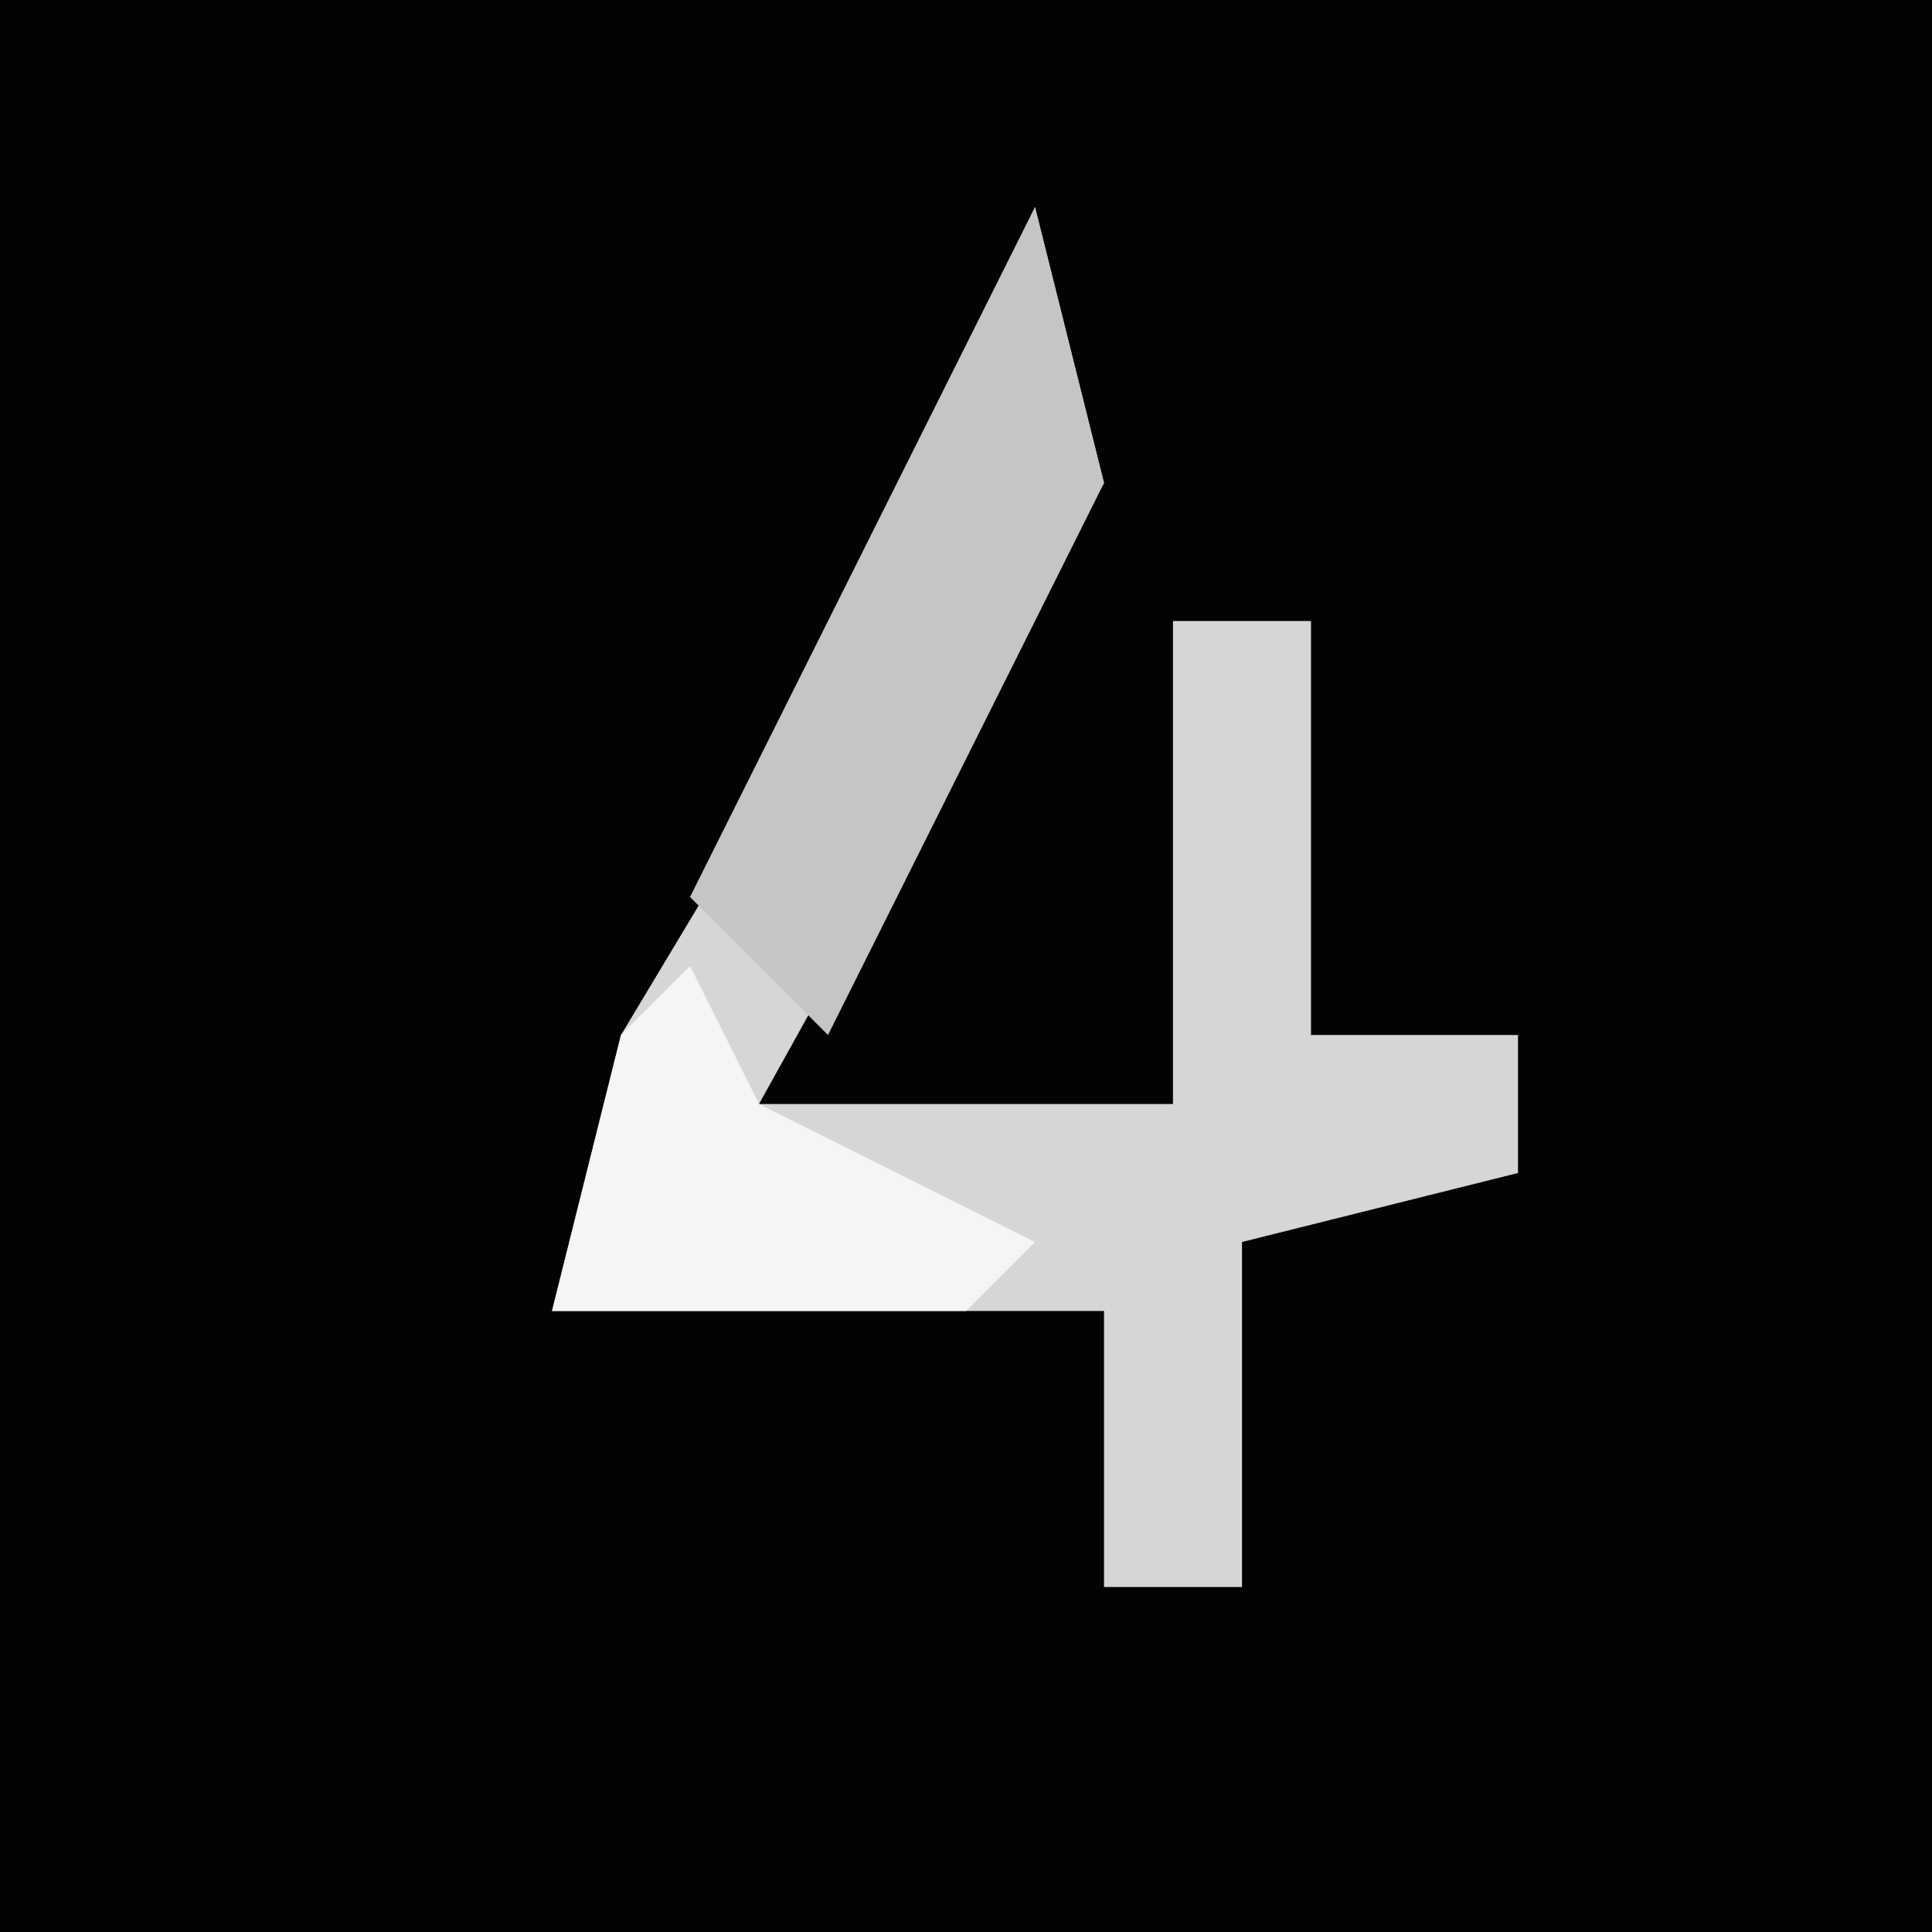 <?xml version="1.0" encoding="UTF-8"?>
<svg version="1.1" xmlns="http://www.w3.org/2000/svg" width="28" height="28">
<path d="M0,0 L28,0 L28,28 L0,28 Z " fill="#030303" transform="translate(0,0)"/>
<path d="M0,0 L1,4 L-4,13 L2,13 L2,6 L4,6 L4,12 L7,12 L7,14 L3,15 L3,20 L1,20 L1,16 L-7,16 L-6,12 L-3,7 Z " fill="#D6D6D6" transform="translate(15,3)"/>
<path d="M0,0 L1,4 L-3,12 L-5,10 Z " fill="#C5C5C5" transform="translate(15,3)"/>
<path d="M0,0 L1,2 L5,4 L4,5 L-2,5 L-1,1 Z " fill="#F5F5F5" transform="translate(10,14)"/>
</svg>
